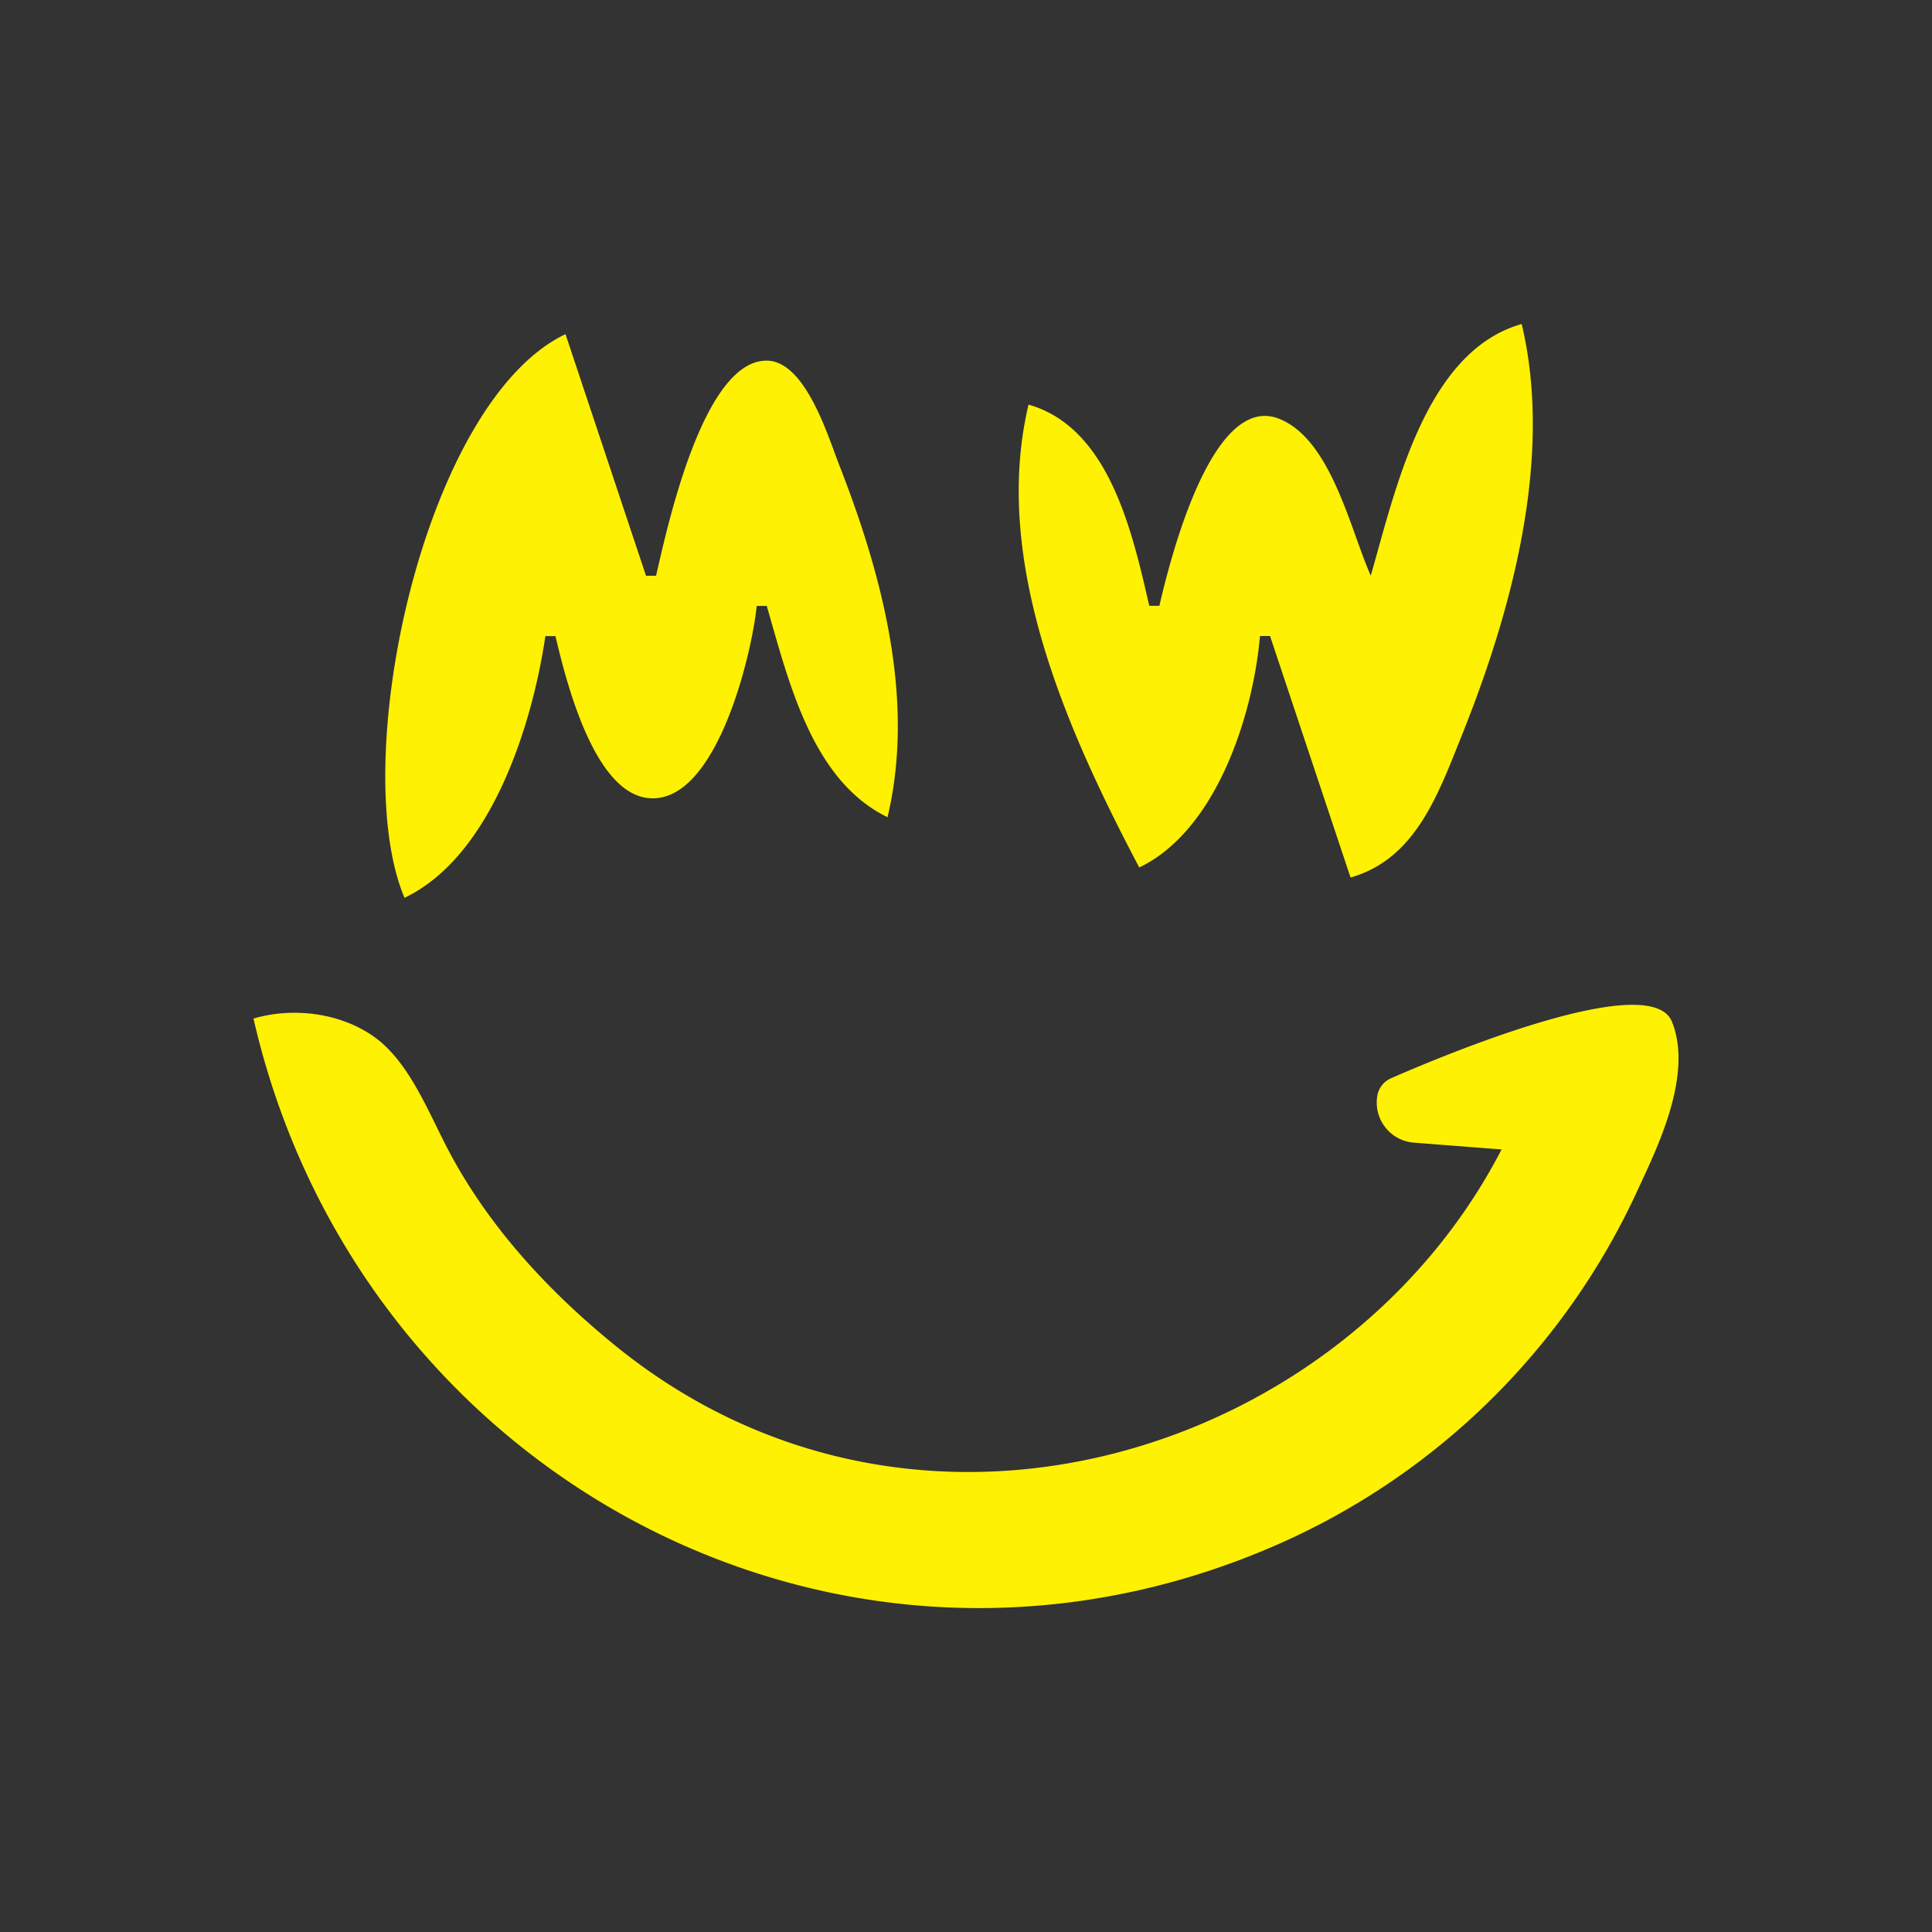 <svg width="24" height="24" viewBox="0 0 24 24" fill="none">
<rect x="0" y="0" width="24" height="24" fill="#333333" stroke="none"/>
<path d="M17.028 7.15c-.255-.57-.492-1.698-1.144-1.95-.84-.322-1.358 1.792-1.482 2.326h-.125c-.212-.915-.495-2.213-1.5-2.5-.465 1.953.486 4.06 1.375 5.75.95-.454 1.412-1.874 1.5-2.875h.125l1 3c.806-.23 1.085-1.027 1.376-1.75.624-1.551 1.147-3.46.75-5.126-1.2.34-1.566 2.057-1.875 3.126M5.025 11.153c1.074-.513 1.585-2.138 1.75-3.251H6.9c.127.537.467 1.921 1.137 2.01.855.113 1.303-1.783 1.363-2.385h.125c.273.94.56 2.166 1.5 2.625.348-1.458-.067-3.012-.6-4.376-.138-.35-.419-1.296-.903-1.296-.792 0-1.237 2.088-1.372 2.672h-.125l-1-3.001c-1.76.84-2.715 5.308-2 7.002m-1.876 1.5c1.305 5.695 7.328 8.925 12.754 6.519a8.83 8.83 0 0 0 4.443-4.394c.233-.505.691-1.42.424-2.085-.266-.661-2.846.419-3.491.702a.29.29 0 0 0-.17.22.5.5 0 0 0 .46.58l1.084.084c-1.961 3.796-7.265 5.475-11.003 2.442-.837-.679-1.583-1.485-2.085-2.442-.243-.463-.47-1.055-.882-1.373-.397-.304-.999-.41-1.534-.253" fill="#FEF102"/>
</svg>
